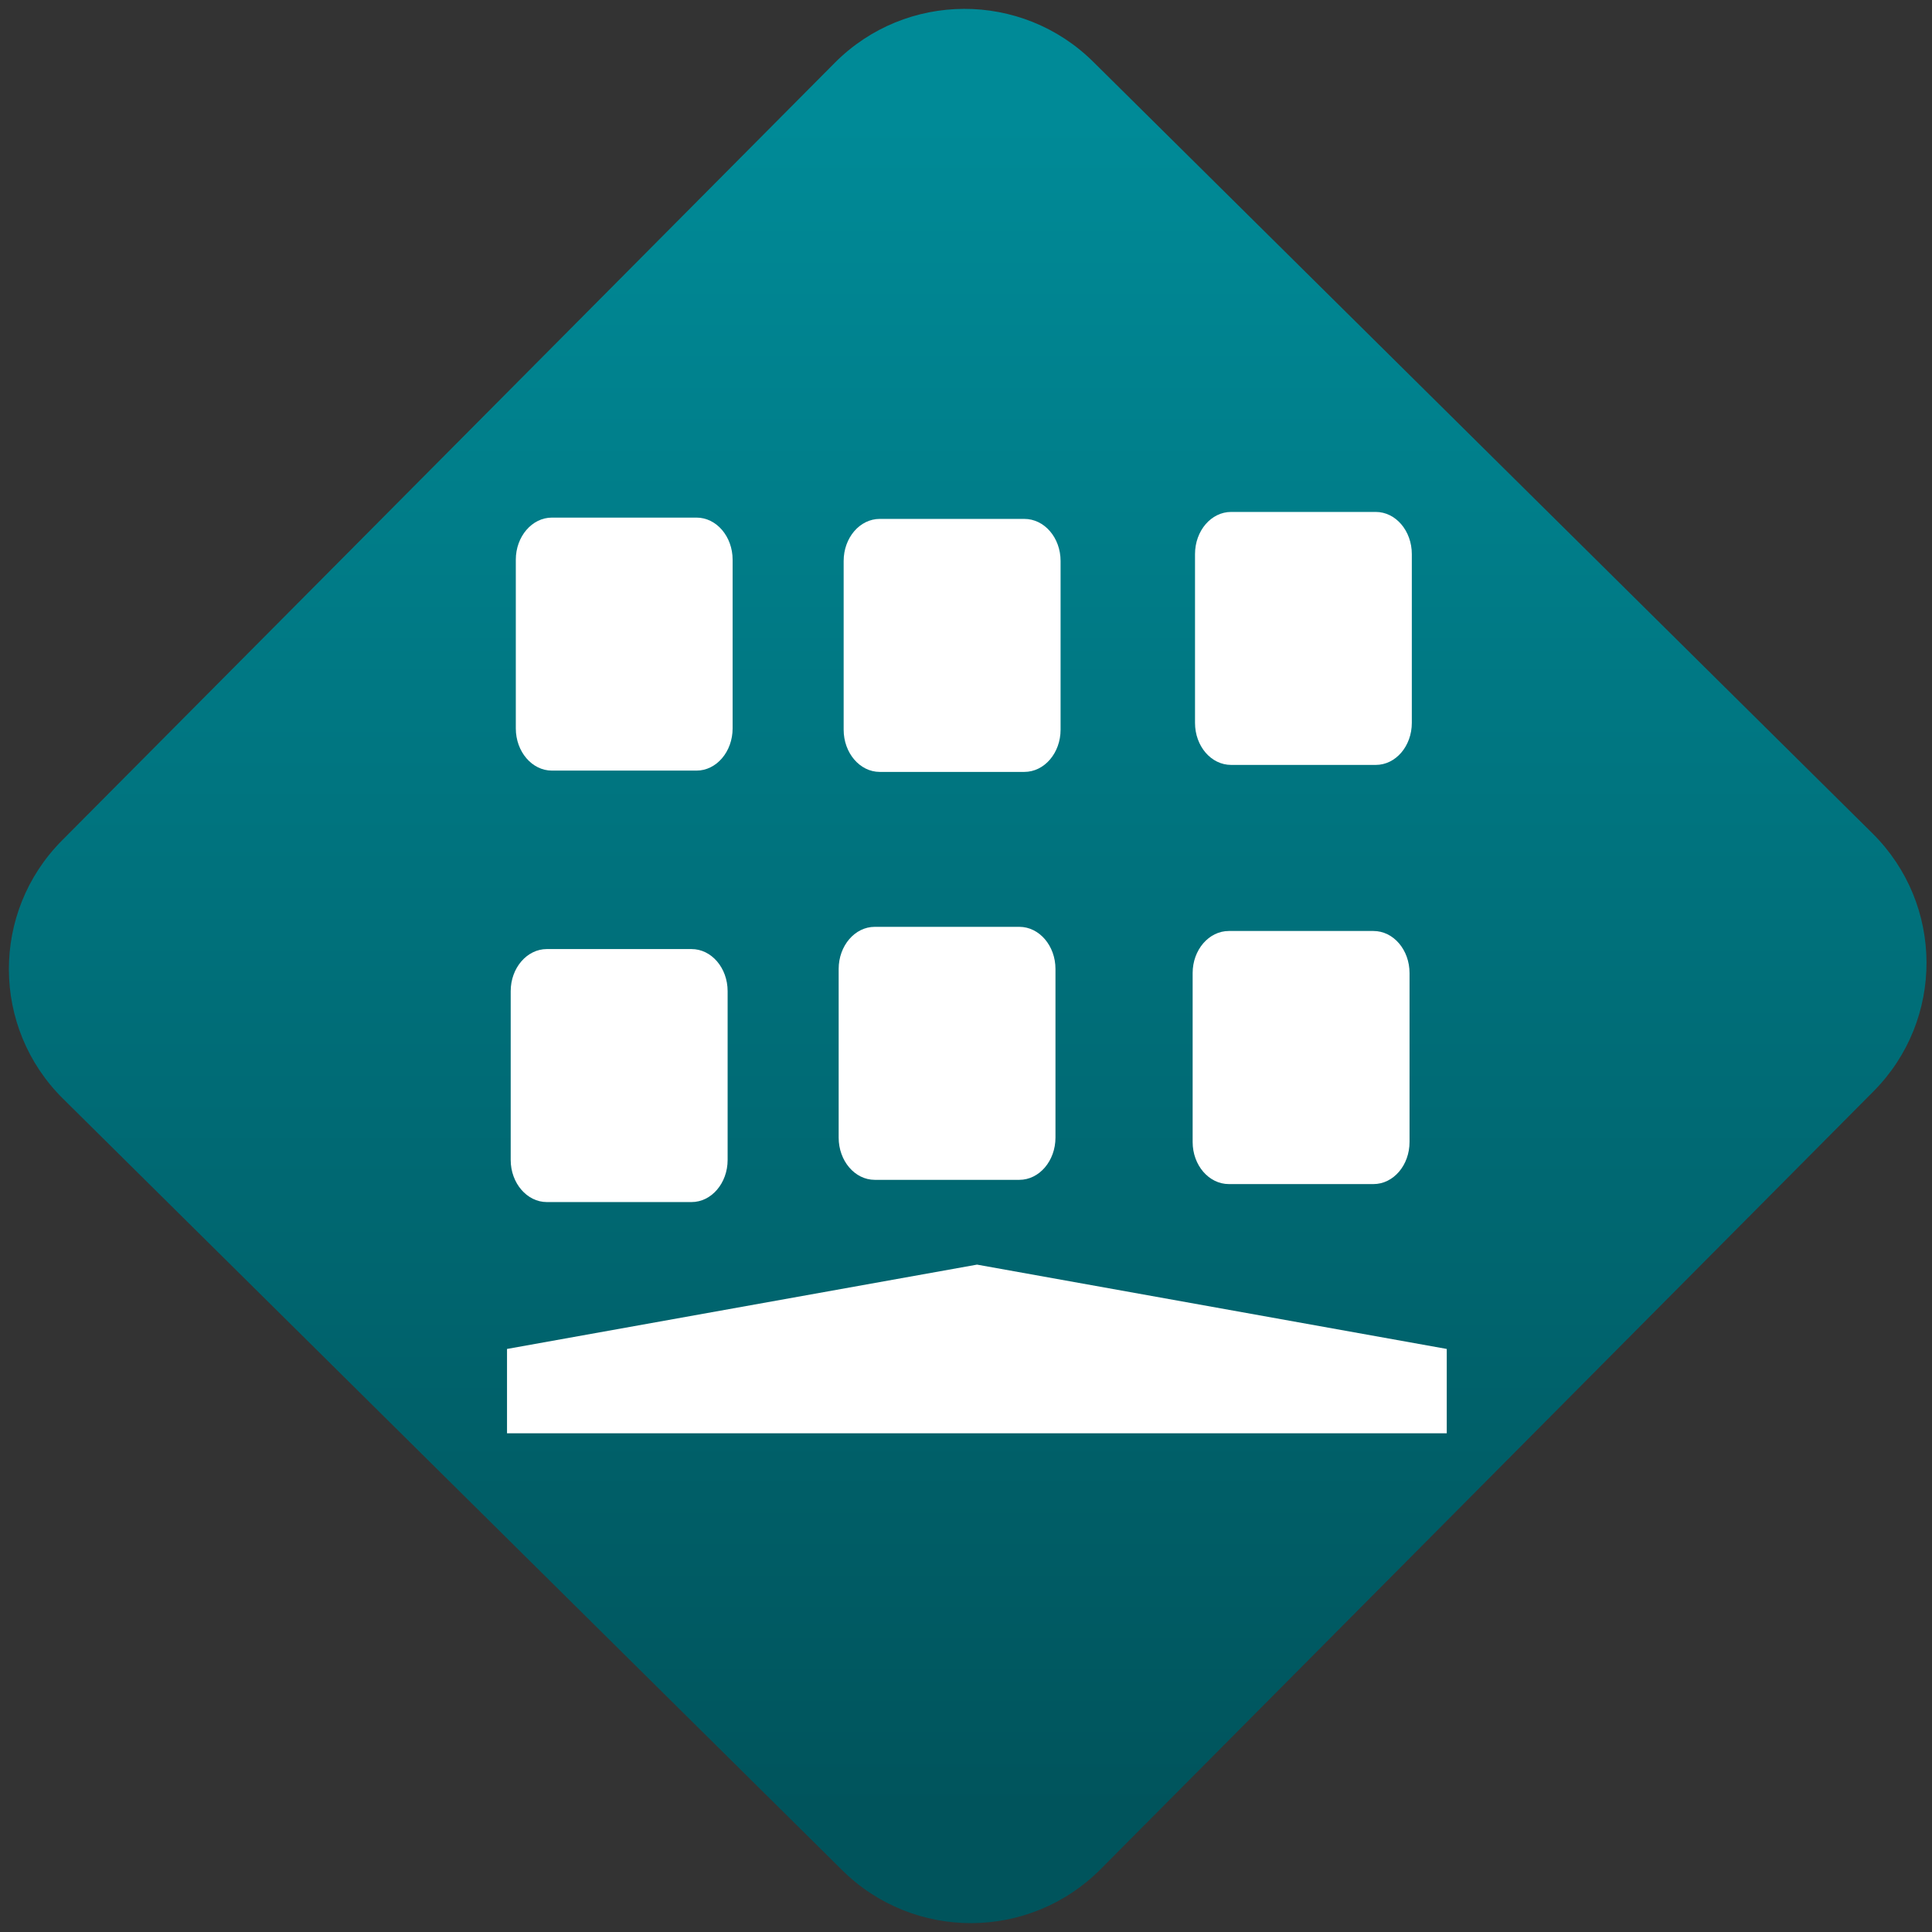 <svg width="64" height="64" viewBox="0 0 64 64" version="1.1"><rect x="0" y="0" width="64" height="64" fill="#333333" stroke="none"/><defs><linearGradient id="linear-pattern-0" gradientUnits="userSpaceOnUse" x1="0" y1="0" x2="0" y2="1" gradientTransform="matrix(60, 0, 0, 56, 0, 4)"><stop offset="0" stop-color="#008a97" stop-opacity="1"/><stop offset="1" stop-color="#00545c" stop-opacity="1"/></linearGradient></defs><path fill="url(#linear-pattern-0)" fill-opacity="1" d="M 36.219 2.051 L 62.027 27.605 C 64.402 29.957 64.418 33.785 62.059 36.156 L 36.461 61.918 C 34.105 64.289 30.27 64.305 27.895 61.949 L 2.086 36.395 C -0.289 34.043 -0.305 30.215 2.051 27.844 L 27.652 2.082 C 30.008 -0.289 33.844 -0.305 36.219 2.051 Z M 36.219 2.051 " /><g transform="matrix(1.008,0,0,1.003,16.221,16.077)"><path fill-rule="nonzero" fill="rgb(100%, 100%, 100%)" fill-opacity="1" d="M 0.57 28.523 L 16.016 25.738 L 31.453 28.523 L 31.453 31.309 L 0.57 31.309 Z M 0.57 28.523 "/><path fill-rule="nonzero" fill="rgb(100%, 100%, 100%)" fill-opacity="1" d="M 2.047 1.066 L 6.797 1.066 C 7.453 1.066 7.984 1.691 7.984 2.457 L 7.984 8.027 C 7.984 8.797 7.453 9.422 6.797 9.422 L 2.047 9.422 C 1.391 9.422 0.859 8.797 0.859 8.027 L 0.859 2.457 C 0.859 1.691 1.391 1.066 2.047 1.066 Z M 2.047 1.066 "/><path fill-rule="nonzero" fill="rgb(100%, 100%, 100%)" fill-opacity="1" d="M 12.82 1.109 L 17.57 1.109 C 18.23 1.109 18.762 1.73 18.762 2.5 L 18.762 8.07 C 18.762 8.84 18.23 9.465 17.57 9.465 L 12.82 9.465 C 12.164 9.465 11.633 8.84 11.633 8.07 L 11.633 2.5 C 11.633 1.73 12.164 1.109 12.82 1.109 Z M 12.82 1.109 "/><path fill-rule="nonzero" fill="rgb(100%, 100%, 100%)" fill-opacity="1" d="M 12.656 14.582 L 17.406 14.582 C 18.062 14.582 18.594 15.207 18.594 15.973 L 18.594 21.543 C 18.594 22.312 18.062 22.938 17.406 22.938 L 12.656 22.938 C 12 22.938 11.469 22.312 11.469 21.543 L 11.469 15.973 C 11.469 15.207 12 14.582 12.656 14.582 Z M 12.656 14.582 "/><path fill-rule="nonzero" fill="rgb(100%, 100%, 100%)" fill-opacity="1" d="M 1.879 15.316 L 6.633 15.316 C 7.289 15.316 7.82 15.938 7.82 16.707 L 7.82 22.281 C 7.82 23.047 7.289 23.672 6.633 23.672 L 1.879 23.672 C 1.227 23.672 0.691 23.047 0.691 22.281 L 0.691 16.707 C 0.691 15.938 1.227 15.316 1.879 15.316 Z M 1.879 15.316 "/><path fill-rule="nonzero" fill="rgb(100%, 100%, 100%)" fill-opacity="1" d="M 24.367 0.879 L 29.121 0.879 C 29.773 0.879 30.305 1.5 30.305 2.273 L 30.305 7.844 C 30.305 8.617 29.773 9.234 29.121 9.234 L 24.367 9.234 C 23.711 9.234 23.18 8.617 23.18 7.844 L 23.18 2.273 C 23.18 1.5 23.711 0.879 24.367 0.879 Z M 24.367 0.879 "/><path fill-rule="nonzero" fill="rgb(100%, 100%, 100%)" fill-opacity="1" d="M 24.293 14.719 L 29.043 14.719 C 29.703 14.719 30.23 15.344 30.23 16.109 L 30.23 21.688 C 30.23 22.453 29.703 23.078 29.043 23.078 L 24.293 23.078 C 23.633 23.078 23.102 22.453 23.102 21.688 L 23.102 16.109 C 23.102 15.344 23.633 14.719 24.293 14.719 Z M 24.293 14.719 "/></g></svg>
